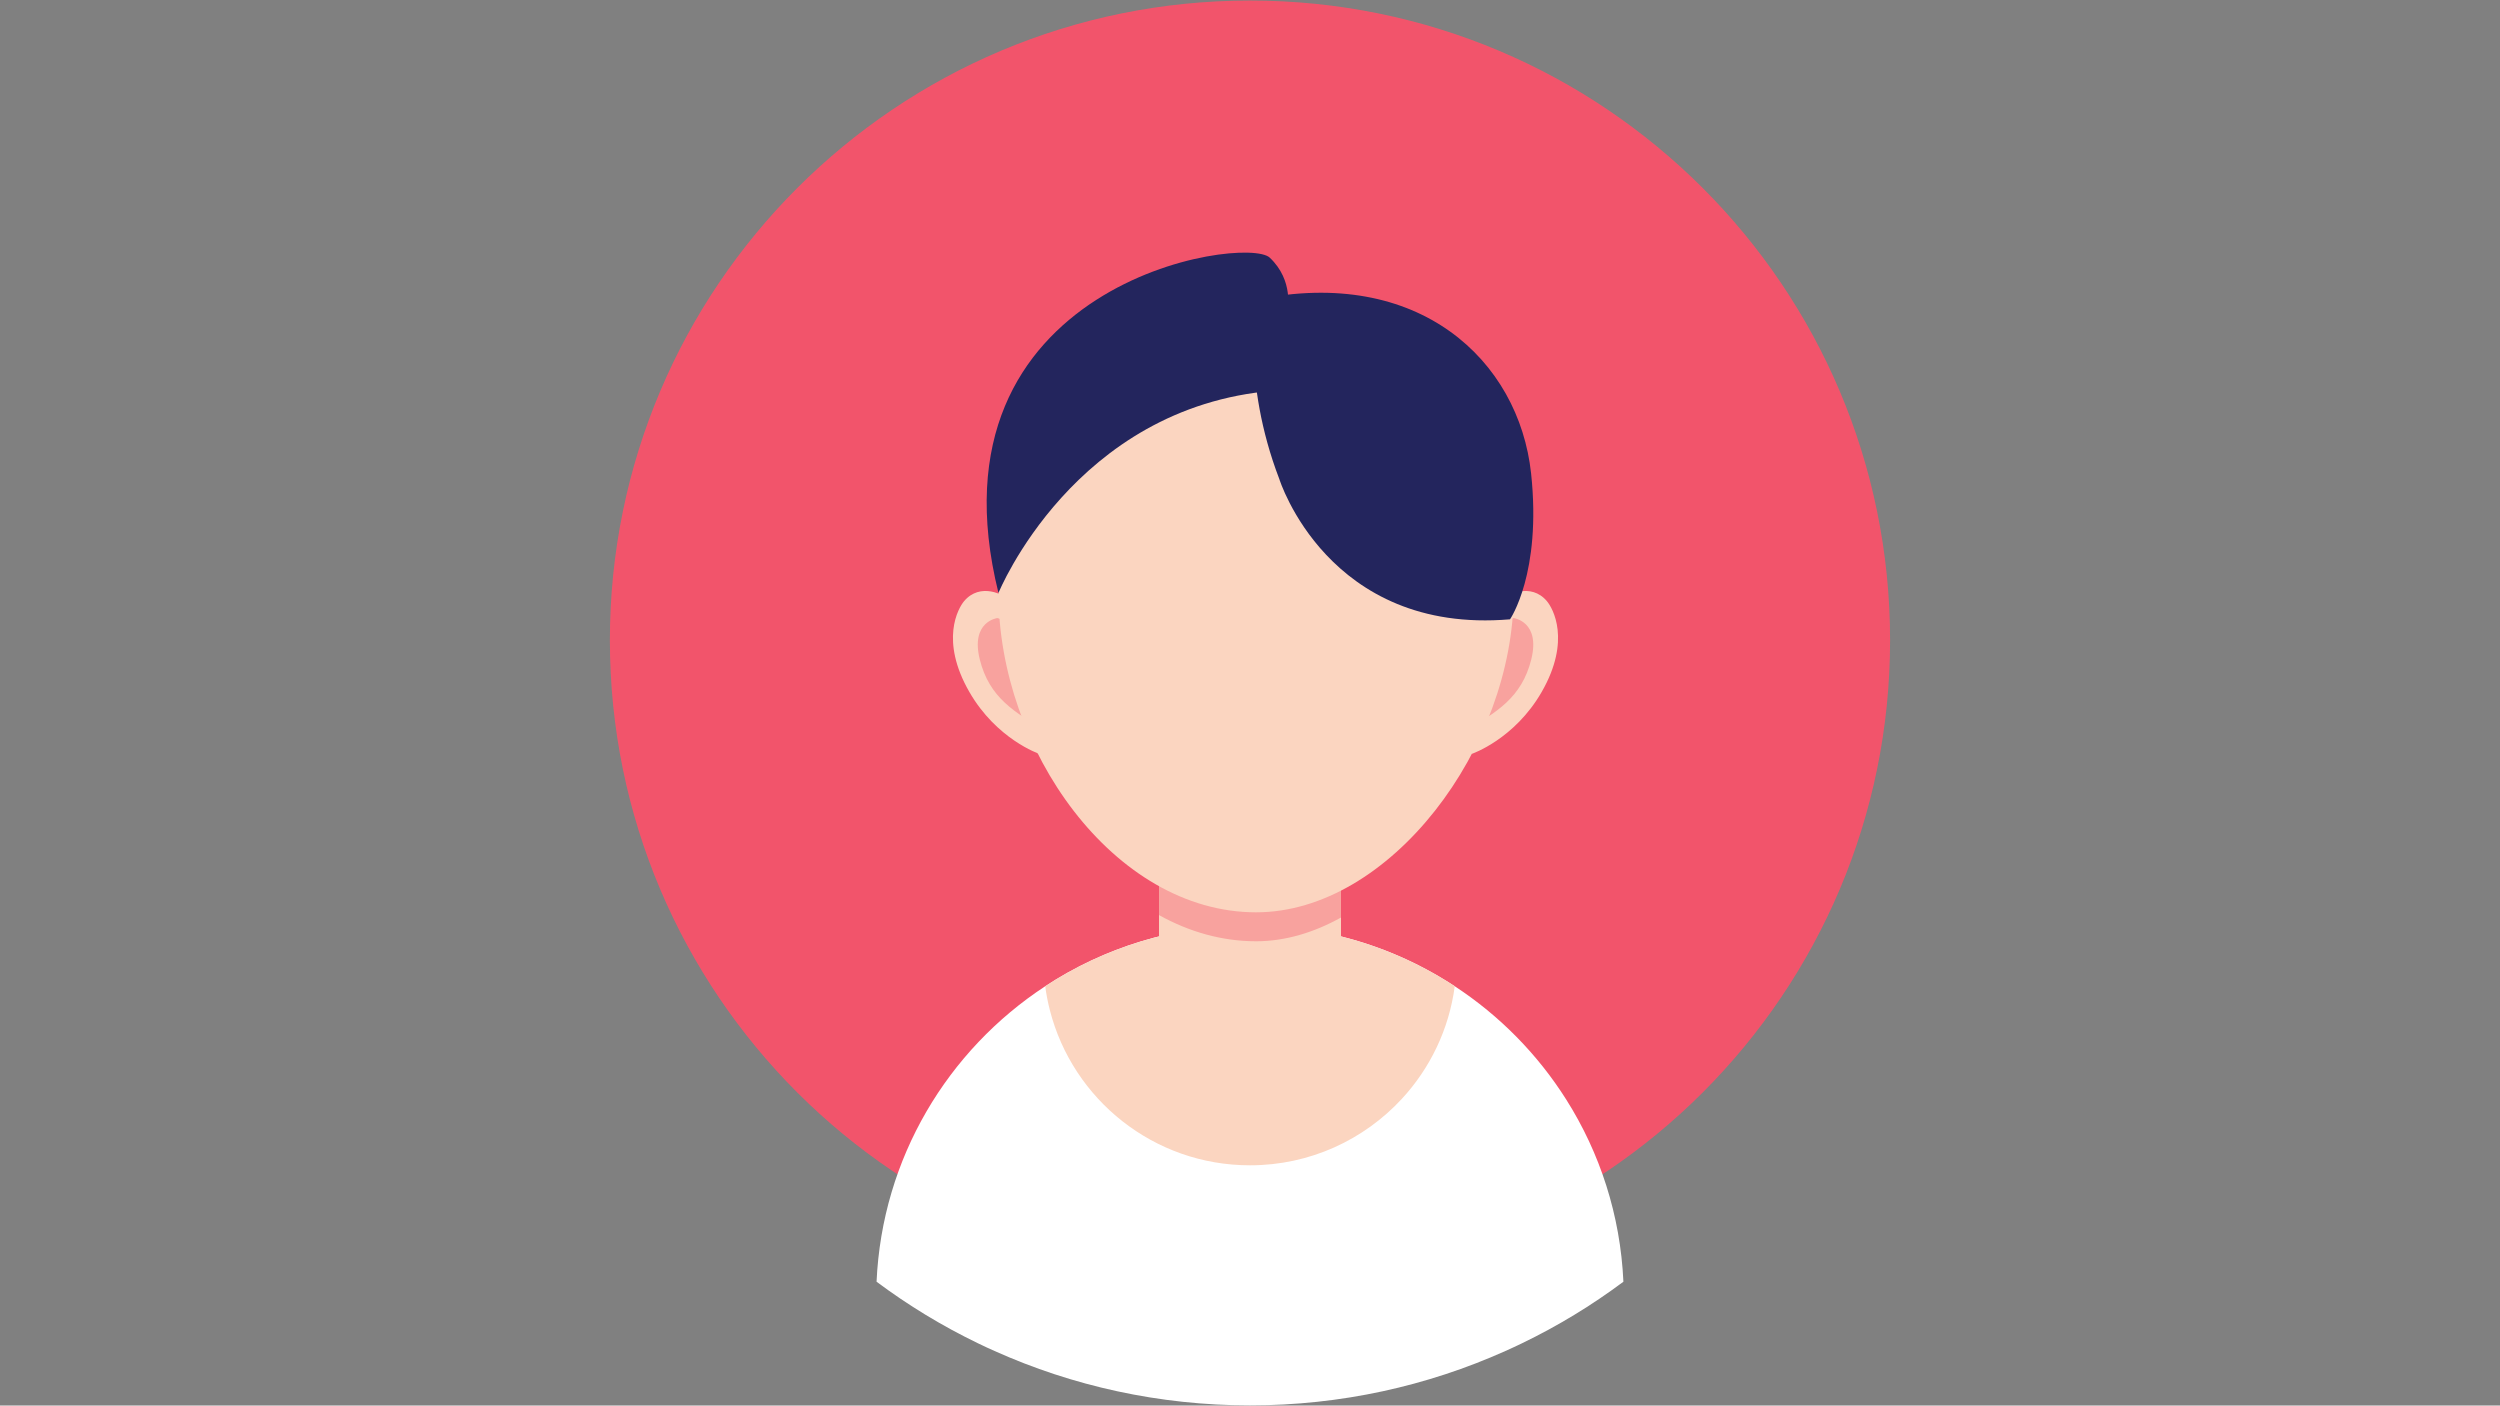 <svg xmlns="http://www.w3.org/2000/svg" xmlns:xlink="http://www.w3.org/1999/xlink" width="1366" zoomAndPan="magnify" viewBox="0 0 1024.5 576" height="768" preserveAspectRatio="xMidYMid meet" version="1.2"><rect x="0" y="0" width="1024.5" height="576" fill="#808080" stroke="none"/><defs><clipPath id="f8553e2599"><path d="M 249.785 0.141 L 774.531 0.141 L 774.531 525 L 249.785 525 Z M 249.785 0.141 "/></clipPath><clipPath id="24968e35fa"><path d="M 359 379 L 666 379 L 666 575.859 L 359 575.859 Z M 359 379 "/></clipPath></defs><g id="008e039189"><g clip-rule="nonzero" clip-path="url(#f8553e2599)"><path style=" stroke:none;fill-rule:nonzero;fill:#f2546b;fill-opacity:1;" d="M 774.555 262.379 C 774.555 407.168 657.117 524.531 512.242 524.531 C 367.363 524.531 249.93 407.168 249.93 262.379 C 249.926 117.59 367.363 0.223 512.242 0.223 C 657.117 0.219 774.555 117.586 774.555 262.379 "/></g><g clip-rule="nonzero" clip-path="url(#24968e35fa)"><path style=" stroke:none;fill-rule:nonzero;fill:#ffffff;fill-opacity:1;" d="M 665.27 525.25 C 652.309 534.93 638.379 543.41 623.664 550.504 C 621.426 551.59 619.172 552.625 616.914 553.641 C 584.949 567.965 549.539 575.926 512.242 575.926 C 474.945 575.926 439.535 567.965 407.586 553.641 C 405.297 552.625 403.043 551.59 400.82 550.504 C 386.105 543.395 372.176 534.93 359.215 525.25 C 361.484 474.57 388.426 430.301 428.328 404.16 C 452.43 388.355 481.258 379.172 512.242 379.172 C 516.969 379.172 521.645 379.391 526.238 379.809 C 551.91 382.129 575.727 390.758 596.156 404.16 C 614.527 416.195 630.145 432.07 641.867 450.633 C 655.633 472.418 664.031 497.906 665.27 525.25 "/></g><path style=" stroke:none;fill-rule:nonzero;fill:#fbd5c0;fill-opacity:1;" d="M 596.156 404.16 C 593.816 421.84 586.016 437.812 574.477 450.301 C 559.008 467.043 536.859 477.543 512.242 477.543 C 472.809 477.543 439.668 450.582 430.266 414.094 C 429.43 410.855 428.781 407.535 428.328 404.16 C 452.43 388.355 481.258 379.172 512.242 379.172 C 516.969 379.172 521.645 379.375 526.254 379.809 C 527.059 379.875 527.859 379.957 528.645 380.043 C 529.145 380.09 529.645 380.141 530.129 380.207 C 530.68 380.258 531.23 380.344 531.766 380.41 C 532.102 380.441 532.453 380.492 532.785 380.543 C 533.27 380.594 533.77 380.676 534.273 380.742 C 534.656 380.793 535.039 380.859 535.441 380.91 C 535.773 380.961 536.109 381.008 536.445 381.078 C 537.012 381.16 537.562 381.262 538.129 381.344 C 540.57 381.762 542.992 382.227 545.379 382.762 L 546.984 383.113 C 547.285 383.195 547.602 383.262 547.902 383.348 C 548.469 383.48 549.055 383.613 549.605 383.766 C 549.707 383.781 549.789 383.797 549.855 383.812 C 550.574 383.996 551.293 384.18 551.992 384.383 C 552.762 384.566 553.512 384.781 554.25 385 C 555.102 385.234 555.934 385.484 556.785 385.734 C 557.438 385.934 558.09 386.133 558.742 386.352 C 559.16 386.484 559.594 386.617 559.992 386.75 C 560.68 386.969 561.363 387.203 562.031 387.438 C 562.867 387.719 563.684 388.004 564.504 388.305 C 564.57 388.336 564.621 388.355 564.672 388.371 C 565.523 388.672 566.359 388.988 567.191 389.305 C 567.812 389.555 568.445 389.789 569.078 390.059 C 570.734 390.707 572.355 391.391 573.957 392.094 L 576.062 393.047 C 576.695 393.328 577.332 393.629 577.965 393.93 C 578.551 394.215 579.117 394.48 579.688 394.766 C 580.219 395.016 580.738 395.281 581.258 395.547 C 581.59 395.715 581.941 395.883 582.273 396.066 C 583.66 396.766 585.016 397.5 586.352 398.234 C 586.836 398.504 587.336 398.785 587.805 399.055 C 588.121 399.238 588.422 399.406 588.723 399.57 L 589.859 400.238 L 591.012 400.941 L 591.762 401.391 C 592.48 401.809 593.18 402.242 593.883 402.691 C 594.652 403.176 595.402 403.66 596.156 404.16 "/><path style=" stroke:none;fill-rule:nonzero;fill:#fbd5c0;fill-opacity:1;" d="M 549.539 337.191 L 549.539 410.523 C 549.539 429.066 534.355 444.258 515.801 444.258 L 508.684 444.258 C 490.129 444.258 474.961 429.066 474.961 410.523 L 474.961 337.191 C 474.961 318.648 490.129 303.492 508.684 303.492 L 515.801 303.492 C 534.355 303.492 549.539 318.648 549.539 337.191 "/><path style=" stroke:none;fill-rule:nonzero;fill:#f8a29e;fill-opacity:1;" d="M 549.539 337.191 L 549.539 376.004 C 538.449 382.16 526.688 385.734 514.746 385.734 C 500.668 385.734 487.238 381.828 474.961 375 L 474.961 337.191 C 474.961 318.648 490.129 303.492 508.684 303.492 L 515.801 303.492 C 534.355 303.492 549.539 318.648 549.539 337.191 "/><path style=" stroke:none;fill-rule:nonzero;fill:#fbd5c0;fill-opacity:1;" d="M 603.188 308.914 C 603.188 308.914 620.656 302.973 631.812 283.508 C 643.941 262.379 636.324 249.207 633.918 246.352 C 627.355 238.559 617.215 243.566 615.547 246.352 C 613.875 249.141 589.691 293.043 603.188 308.914 "/><path style=" stroke:none;fill-rule:nonzero;fill:#f8a29e;fill-opacity:1;" d="M 620.305 253.281 C 620.305 253.281 631.398 254.699 627.504 270.273 C 623.598 285.863 613.359 292.023 599.43 299.984 C 585.516 307.949 606.395 256.453 620.305 253.281 "/><path style=" stroke:none;fill-rule:nonzero;fill:#fbd5c0;fill-opacity:1;" d="M 425.84 308.914 C 425.84 308.914 408.371 302.973 397.211 283.508 C 385.07 262.379 392.688 249.207 395.09 246.352 C 401.656 238.559 411.793 243.566 413.465 246.352 C 415.133 249.141 439.336 293.043 425.84 308.914 "/><path style=" stroke:none;fill-rule:nonzero;fill:#f8a29e;fill-opacity:1;" d="M 408.703 253.281 C 408.703 253.281 397.629 254.699 401.52 270.273 C 405.414 285.863 415.668 292.023 429.582 299.984 C 443.512 307.949 422.633 256.453 408.703 253.281 "/><path style=" stroke:none;fill-rule:nonzero;fill:#fbd5c0;fill-opacity:1;" d="M 620.305 242.996 C 620.305 179.016 573.055 127.137 514.746 127.137 C 456.457 127.137 409.172 179.016 409.172 242.996 C 409.172 306.98 456.457 373.867 514.746 373.867 C 569.531 373.867 620.305 306.445 620.305 242.996 "/><path style=" stroke:none;fill-rule:nonzero;fill:#23255d;fill-opacity:1;" d="M 524.25 196.277 C 524.25 196.277 544.109 260.125 618.805 253.797 C 618.805 253.797 631.848 234.953 627.438 193.973 C 622.461 147.785 581.523 108.926 514.746 122.828 C 514.746 122.828 508.652 155.664 524.25 196.277 "/><path style=" stroke:none;fill-rule:nonzero;fill:#23255d;fill-opacity:1;" d="M 527.59 127.137 C 527.59 127.137 530.363 115.051 520.344 105.586 C 510.32 96.121 377.621 115.551 409.172 242.996 C 409.172 242.996 440.105 166.781 522.012 160.102 L 527.59 127.137 "/></g></svg>